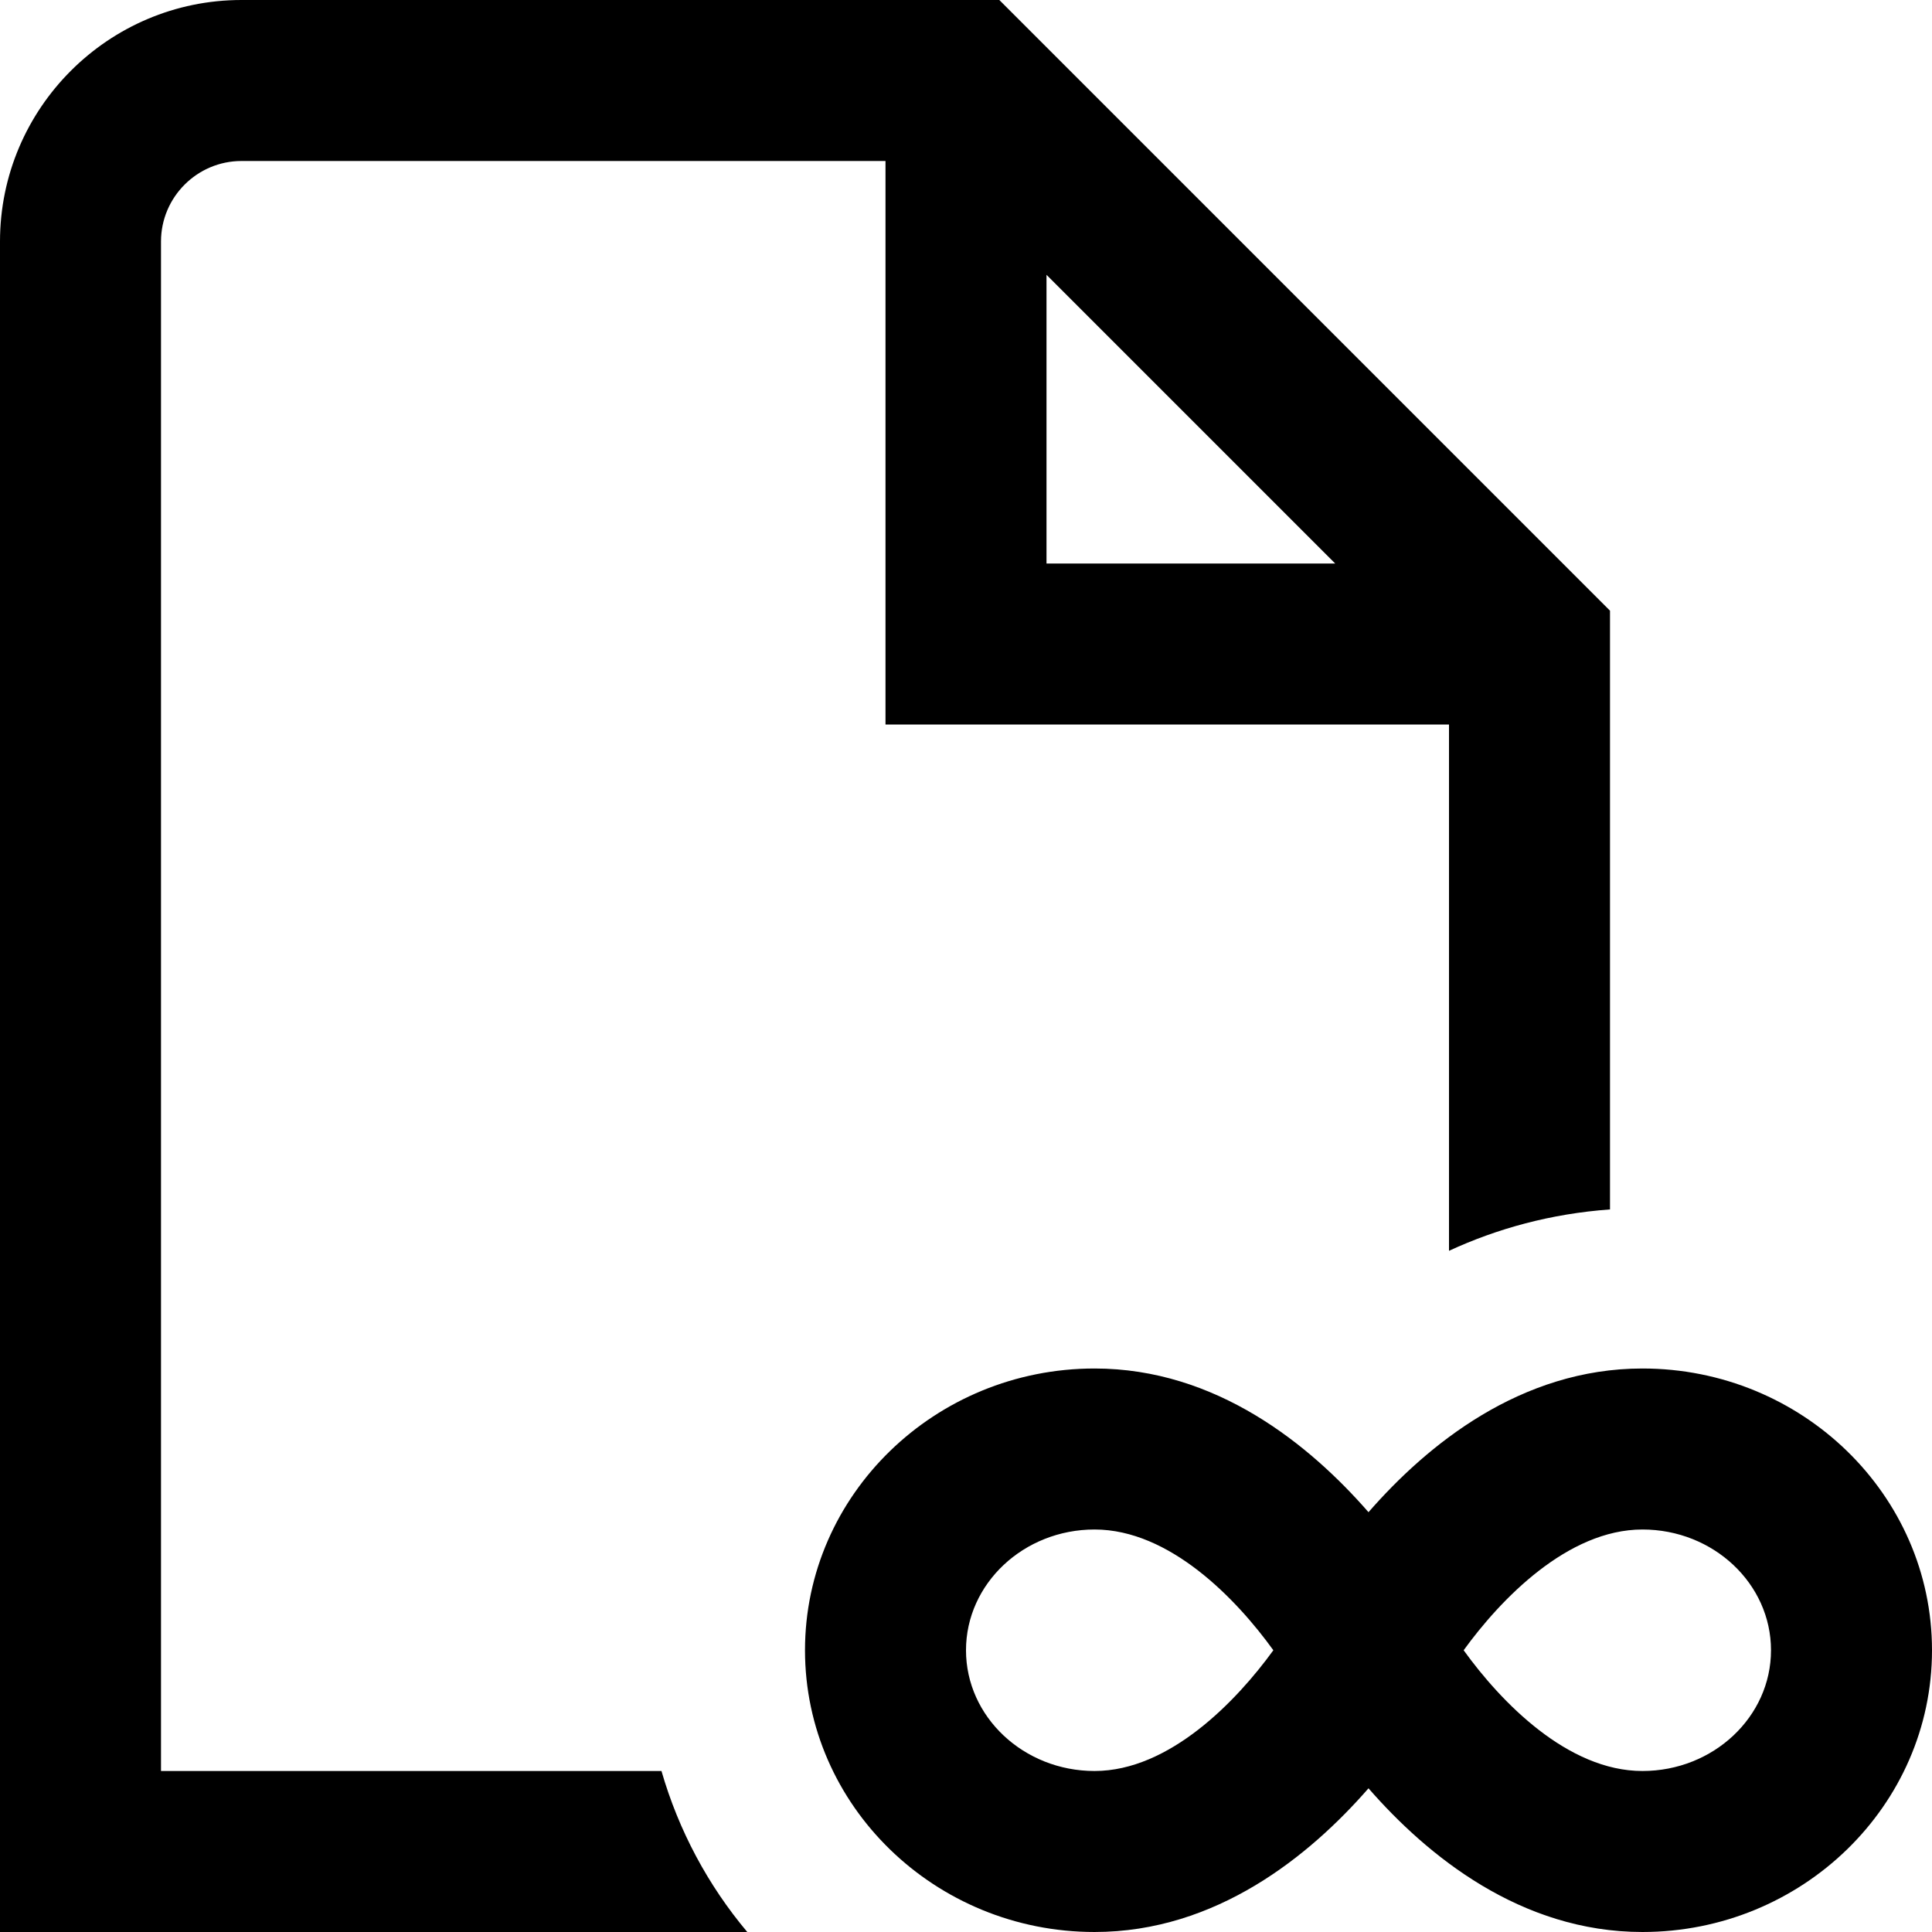 <?xml version="1.0" encoding="UTF-8"?>
<svg xmlns="http://www.w3.org/2000/svg" id="Layer_1" data-name="Layer 1" viewBox="0 0 24 24">
  <path d="M2,22V3c0-.551,.449-1,1-1H11v7h7v6.538c.595-.275,1.264-.461,2-.514V7.586L12.414,0H3C1.346,0,0,1.346,0,3V24H9.283c-.487-.579-.852-1.259-1.066-2H2ZM13,3.414l3.586,3.586h-3.586V3.414Zm7.403,13.586c-1.513,0-2.673,.948-3.403,1.785-.73-.837-1.89-1.785-3.403-1.785-1.983,0-3.597,1.57-3.597,3.5s1.614,3.5,3.597,3.5c1.513,0,2.673-.948,3.403-1.785,.73,.837,1.89,1.785,3.403,1.785,1.983,0,3.597-1.57,3.597-3.5s-1.614-3.5-3.597-3.5Zm-6.806,5c-.881,0-1.597-.673-1.597-1.5s.716-1.5,1.597-1.5c.931,0,1.759,.859,2.221,1.5-.457,.631-1.291,1.5-2.221,1.5Zm6.806,0c-.931,0-1.759-.859-2.221-1.5,.457-.631,1.291-1.5,2.221-1.5,.881,0,1.597,.673,1.597,1.5s-.716,1.5-1.597,1.5Z"/>
</svg>
